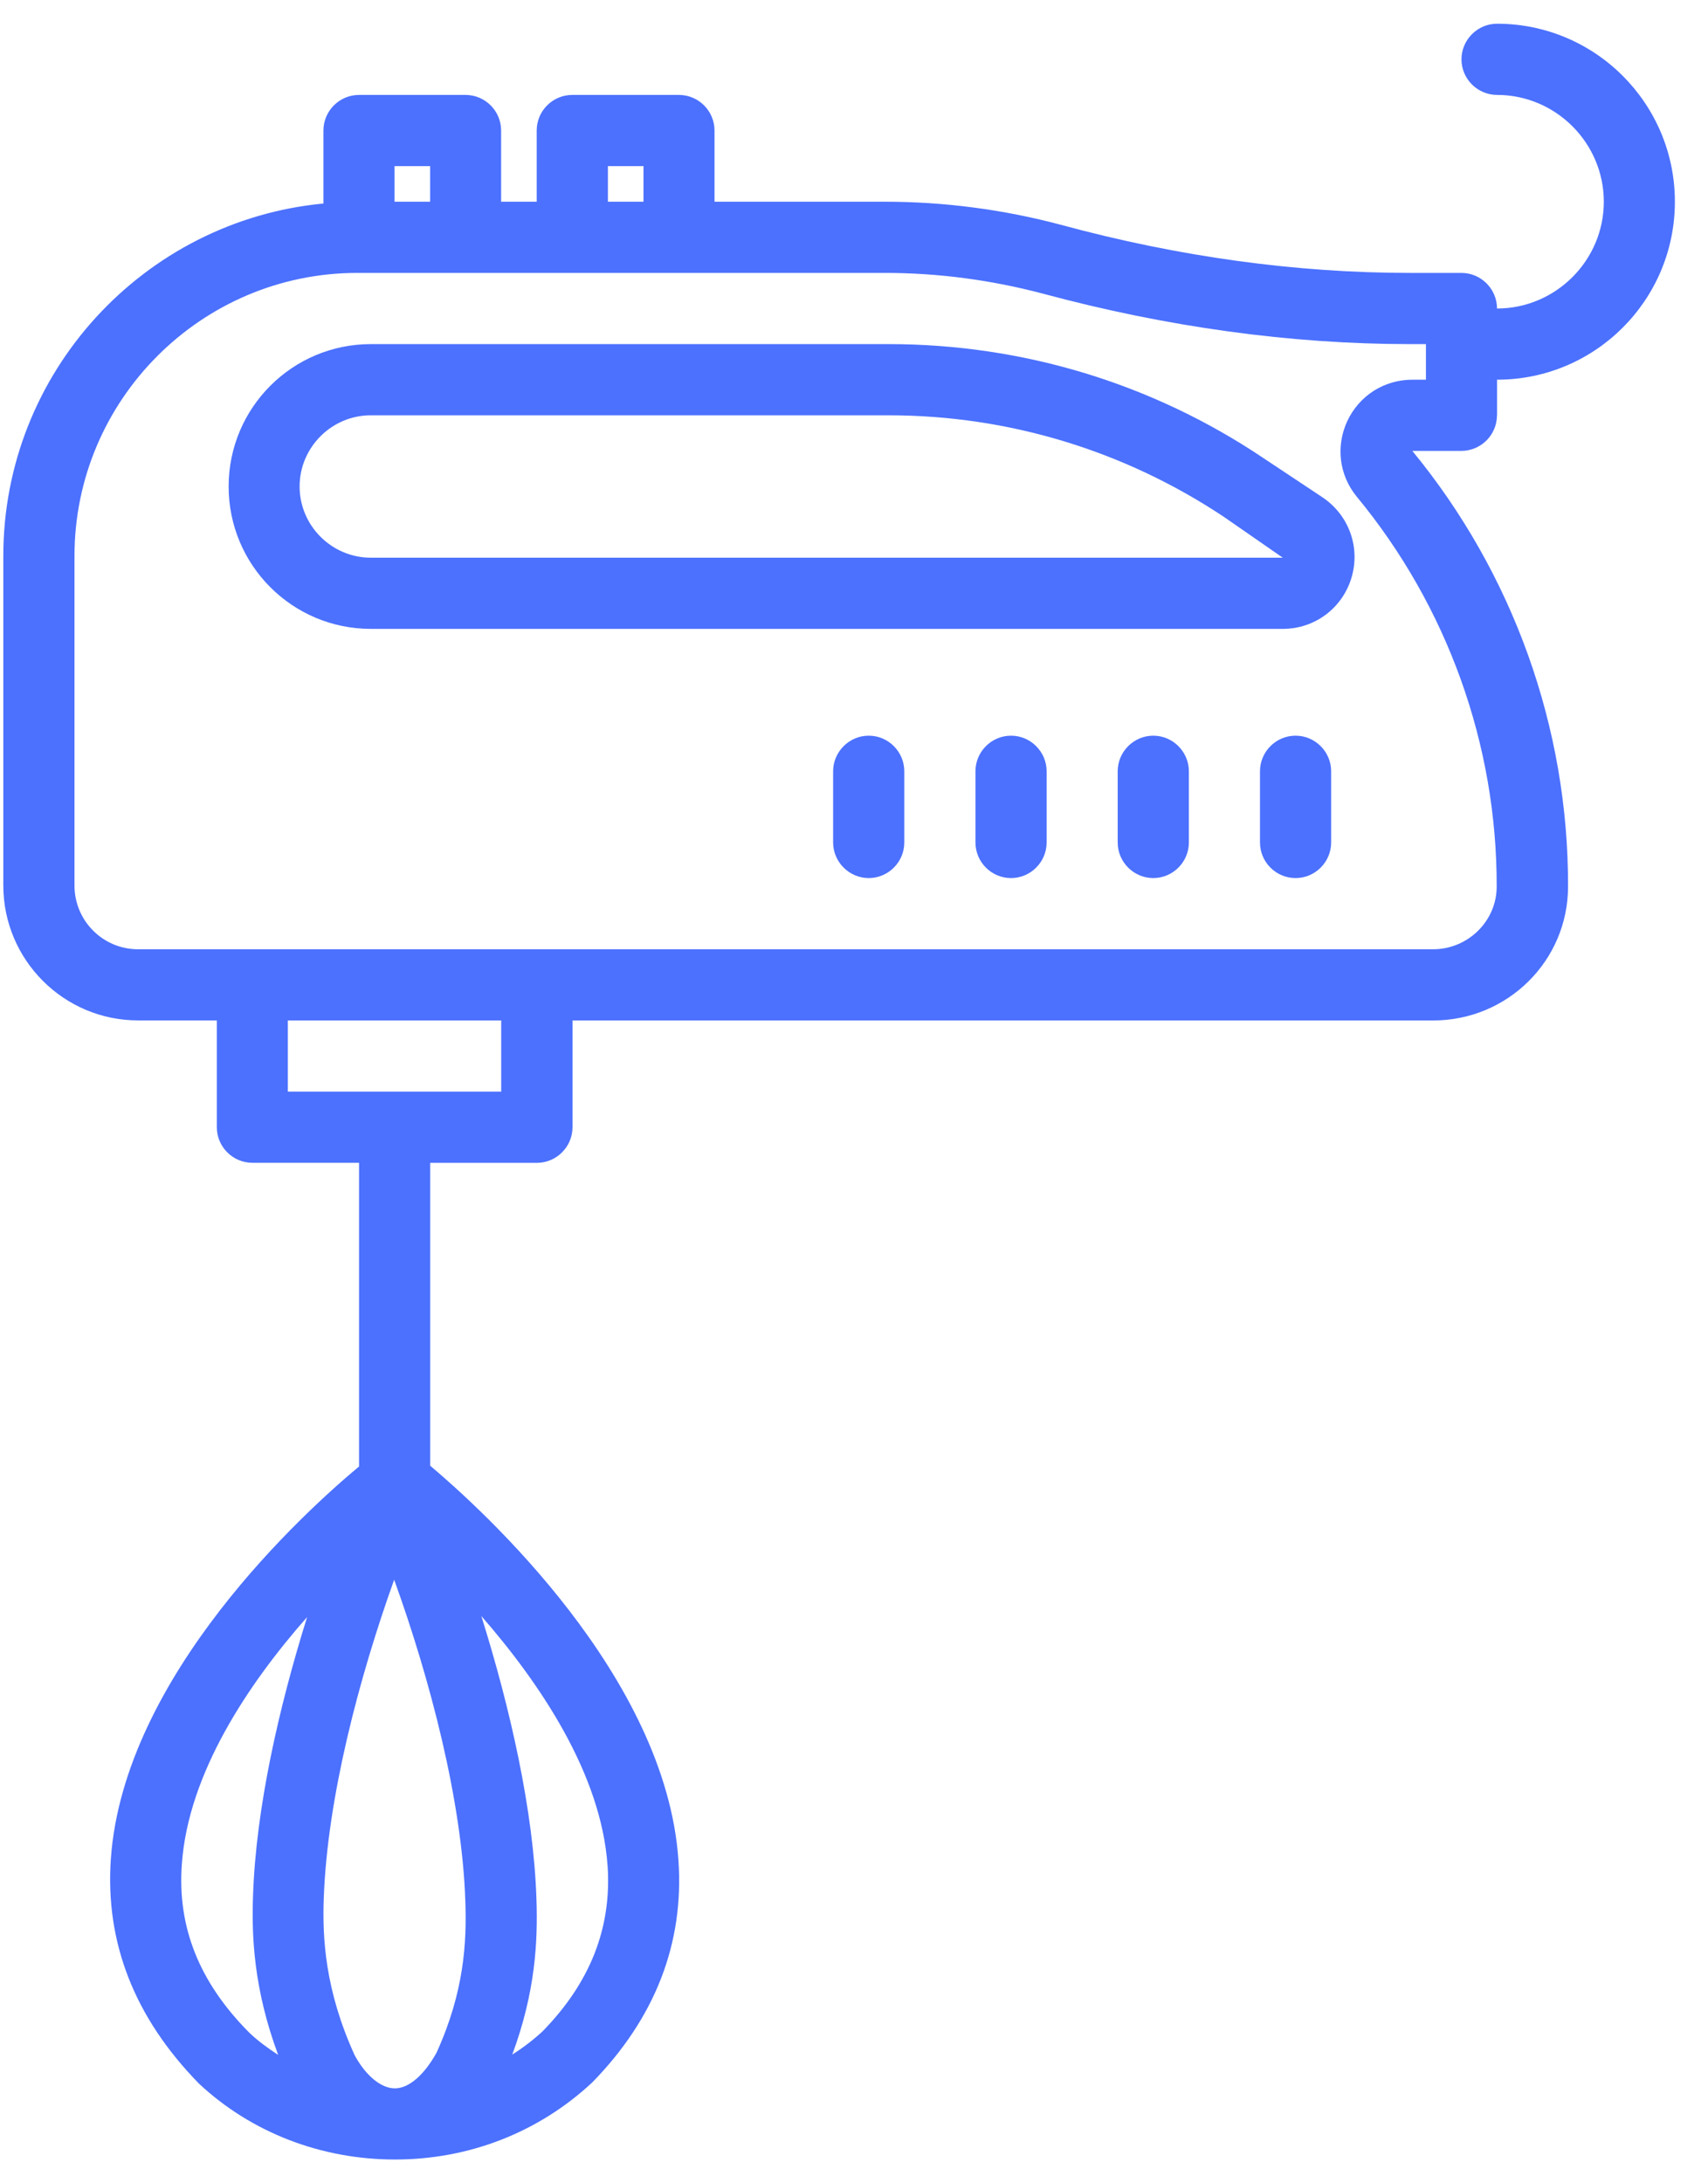 <svg width="36" height="46" viewbox="0 0 36 46" xmlns="http://www.w3.org/2000/svg" class="service__icon"><g fill="#4c71fe"><path d="M18.31 15.5c-.41 0-.75.338-.75.75v1.5c0 .413.34.75.75.75.413 0 .75-.337.75-.75v-1.5c0-.412-.337-.75-.75-.75zM21.31 15.5c-.413 0-.75.338-.75.75v1.5c0 .413.337.75.75.75.412 0 .75-.337.75-.75v-1.5c0-.412-.338-.75-.75-.75zM24.308 15.5c-.412 0-.75.338-.75.75v1.5c0 .413.338.75.75.75s.75-.337.75-.75v-1.5c0-.412-.338-.75-.75-.75zM27.307 15.5c-.413 0-.75.338-.75.75v1.5c0 .413.337.75.75.75.412 0 .75-.337.75-.75v-1.5c0-.412-.338-.75-.75-.75z"></path><path d="M31.554 8.75V8c2.07 0 3.748-1.68 3.748-3.75 0-2.07-1.68-3.75-3.748-3.75-.412 0-.75.338-.75.75 0 .413.338.75.75.75 1.237 0 2.25 1.013 2.25 2.25S32.79 6.5 31.553 6.5c0-.412-.337-.75-.75-.75h-1.087c-2.39 0-4.865-.338-7.353-1.013-1.207-.322-2.46-.487-3.71-.487H15.06v-1.5c0-.413-.337-.75-.75-.75h-2.248c-.413 0-.75.337-.75.75v1.5h-.75v-1.5c0-.413-.337-.75-.75-.75H7.567c-.412 0-.75.337-.75.75v1.538C3.038 4.647.07 7.841.07 11.712v6.944c0 1.568 1.274 2.843 2.84 2.843H4.57v2.25c0 .413.337.75.75.75h2.248v6.398c-1.117.93-4.962 4.402-5.232 8.272-.12 1.755.494 3.337 1.86 4.733 1.1 1.027 2.57 1.597 4.13 1.597 1.558 0 3.028-.57 4.16-1.627 1.326-1.358 1.934-2.933 1.814-4.673-.263-3.885-4.138-7.395-5.233-8.318V24.5h2.25c.41 0 .75-.337.75-.75V21.5H30.21c1.567 0 2.84-1.26 2.84-2.82.01-3.345-1.16-6.6-3.282-9.18h1.034c.413 0 .75-.338.75-.75zM9.2 43.25c-.262.472-.585.75-.877.75-.292 0-.615-.27-.847-.697-.63-1.38-.682-2.49-.652-3.308.075-2.122.75-4.665 1.484-6.712.75 2.077 1.432 4.657 1.5 6.78.03.862-.023 1.904-.608 3.187zm-5.367-3.975c.135-1.92 1.41-3.81 2.64-5.205-.594 1.898-1.08 4.027-1.14 5.88-.03.847.014 1.957.53 3.345-.216-.142-.426-.293-.613-.473-1.05-1.057-1.515-2.22-1.417-3.547zm8.973.03c.09 1.313-.367 2.468-1.372 3.495-.195.18-.412.345-.637.488.487-1.313.54-2.378.51-3.27-.06-1.868-.555-4.035-1.162-5.97 1.23 1.41 2.526 3.322 2.66 5.257zM12.813 3.5h.75v.75h-.75V3.5zm-4.497 0h.75v.75h-.75V3.5zM10.564 23H6.067v-1.5h4.497V23zm19.49-15h-.284c-.592 0-1.117.33-1.372.87-.247.533-.172 1.14.195 1.59 1.91 2.31 2.96 5.227 2.953 8.22 0 .727-.607 1.32-1.34 1.32H2.91c-.74 0-1.34-.6-1.34-1.343v-6.944c0-3.285 2.675-5.963 5.96-5.963h11.124c1.123 0 2.24.15 3.32.435C24.59 6.89 27.2 7.25 29.717 7.25h.338V8z"></path><path d="M27.87 10.475l-1.253-.832C24.277 8.075 21.55 7.25 18.73 7.25H7.817c-1.656 0-2.998 1.342-2.998 3s1.342 3 2.998 3h19.22c.675 0 1.253-.435 1.447-1.072.195-.646-.052-1.328-.614-1.703zM7.815 11.75c-.824 0-1.5-.675-1.5-1.5s.676-1.5 1.5-1.5H18.73c2.52 0 4.963.742 7.062 2.137l1.245.863H7.817z"></path></g></svg>